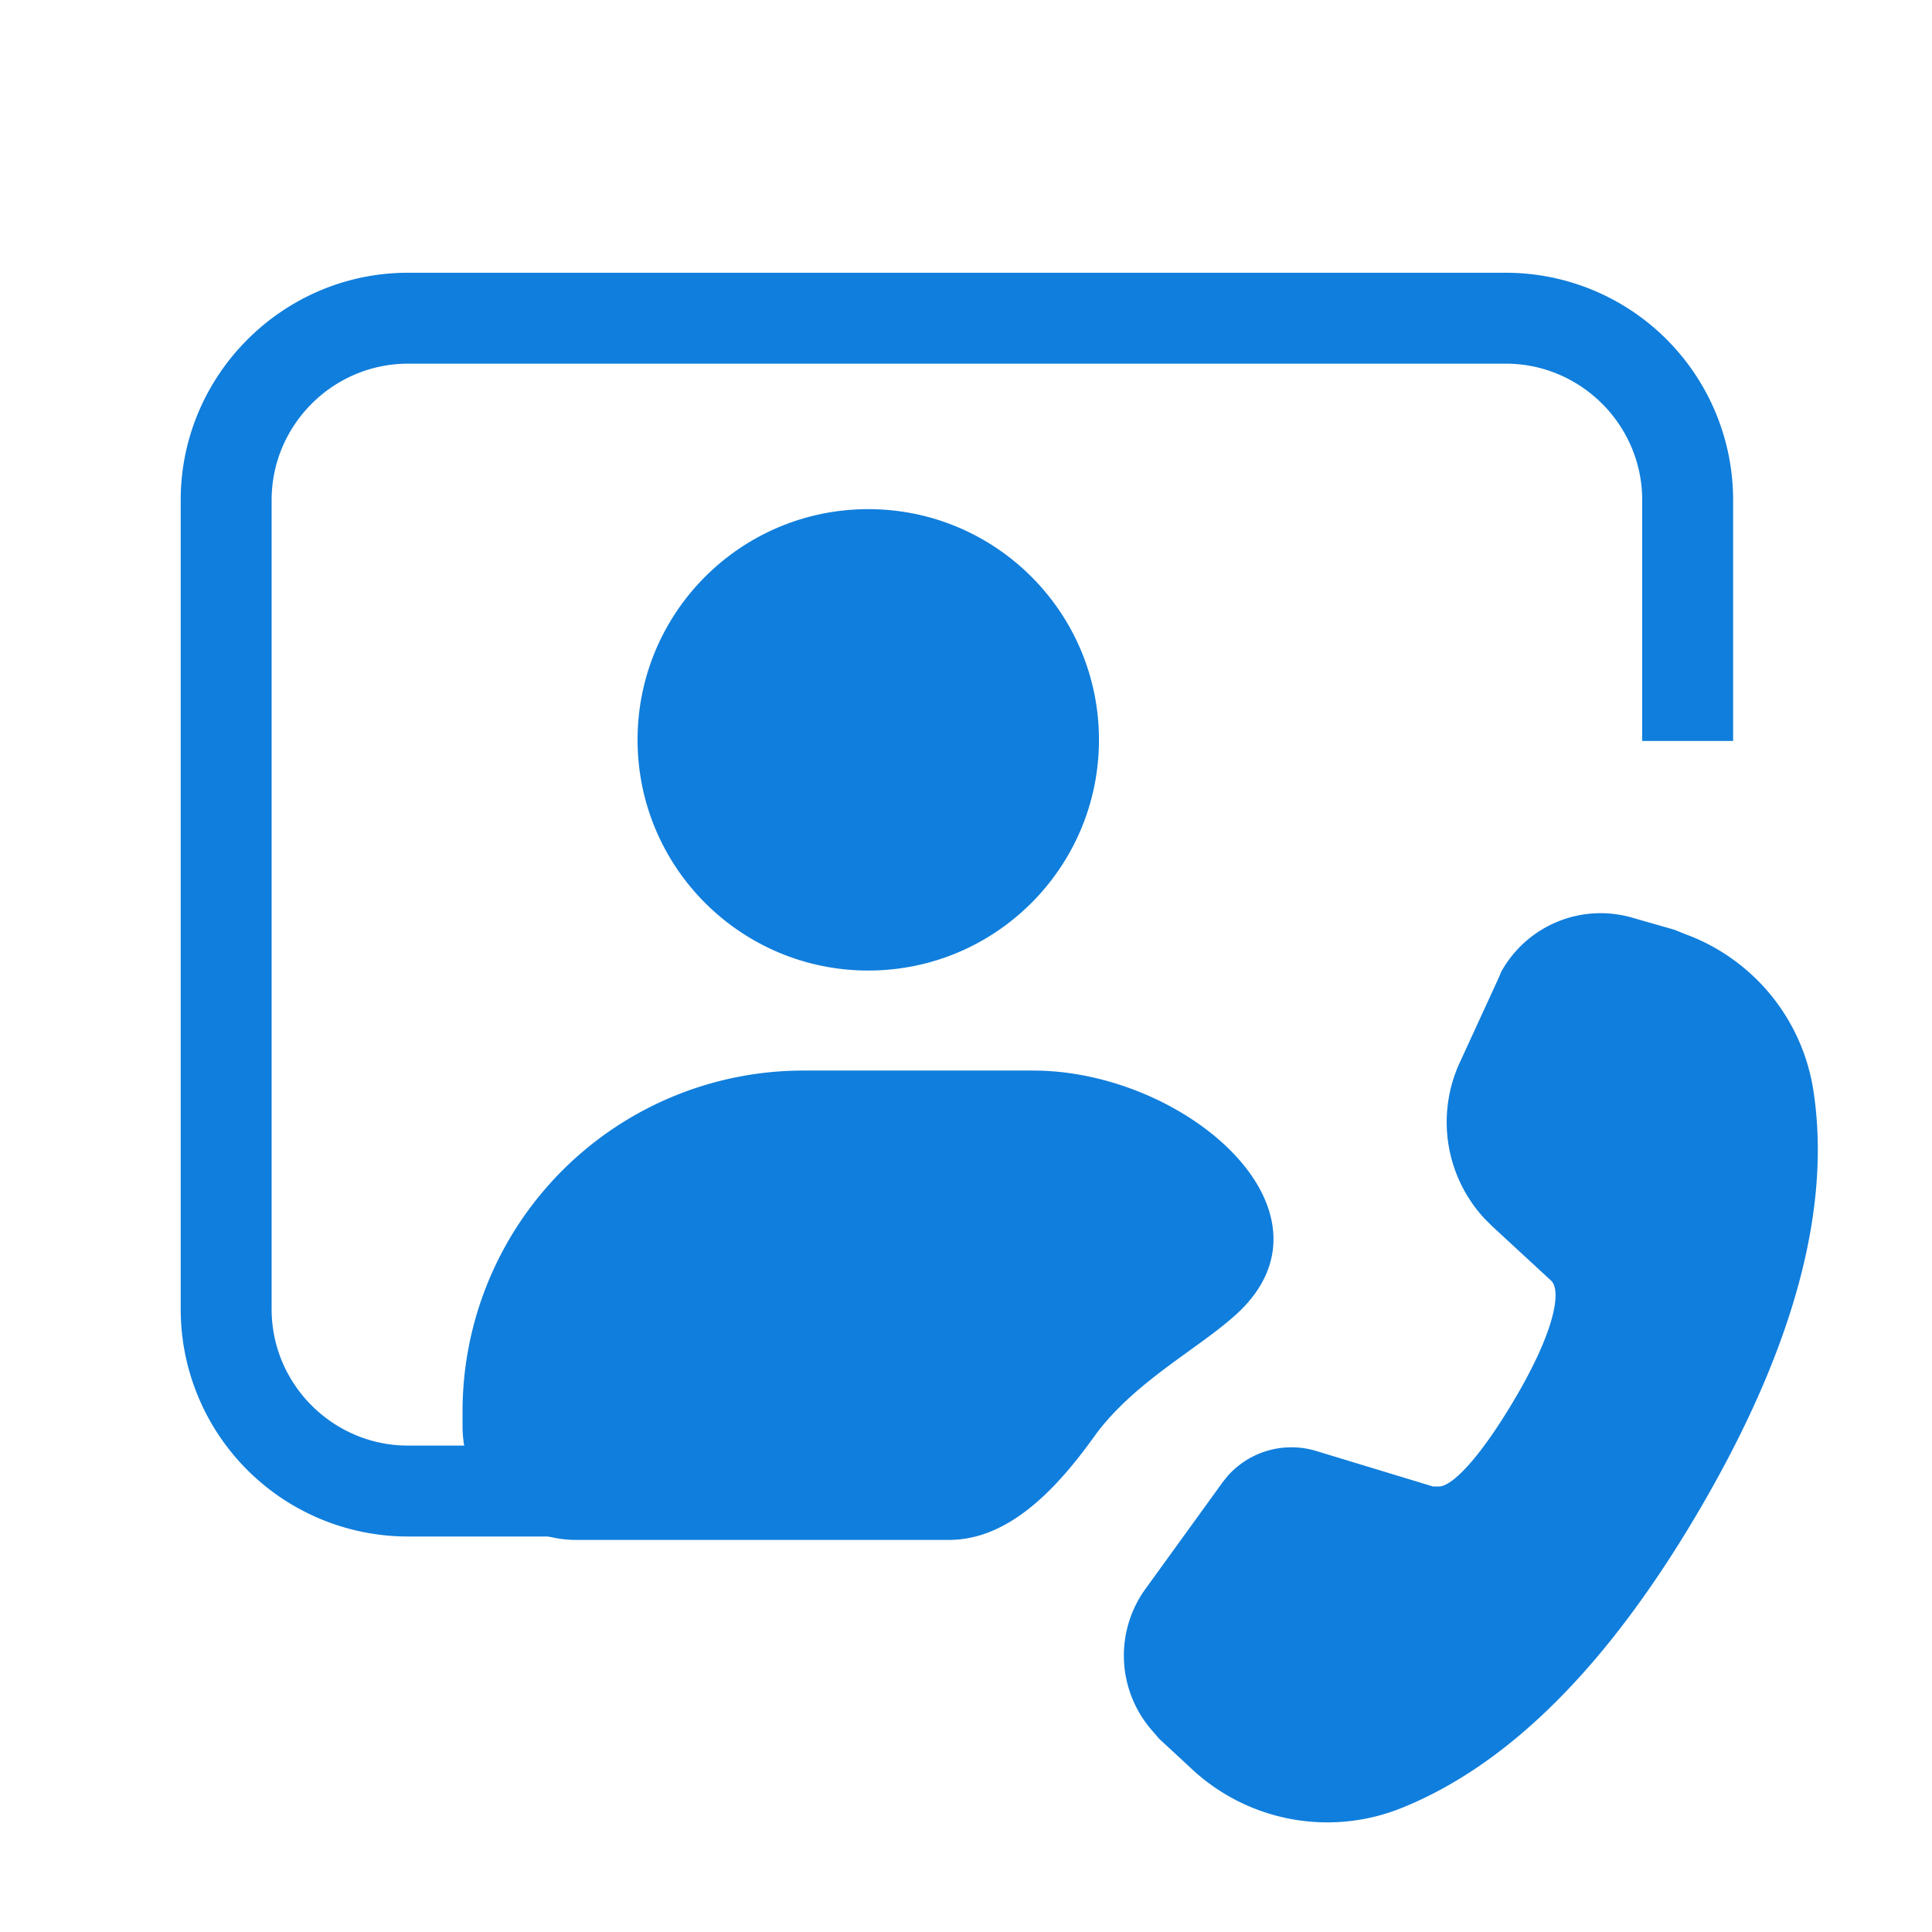 <svg width="17" height="17" fill="none" xmlns="http://www.w3.org/2000/svg"><path d="M13.21 8.55a1 1 0 0 1 1.17-.47l.35.1.1.04a1.75 1.75 0 0 1 1.13 1.4c.15 1.03-.18 2.24-.98 3.62s-1.68 2.28-2.65 2.67a1.75 1.75 0 0 1-1.86-.36l-.27-.25-.06-.07a1 1 0 0 1-.06-1.25l.68-.94.04-.05a.75.75 0 0 1 .79-.22l1.02.31h.05c.12 0 .37-.26.68-.79.34-.58.4-.93.31-1.02l-.52-.48-.07-.07a1.25 1.25 0 0 1-.22-1.36l.34-.74.03-.07ZM5.07 13.55h3.28c.55 0 .98-.49 1.3-.94.34-.45.87-.73 1.2-1.02 1.04-.9-.4-2.17-1.76-2.17H7.07a3 3 0 0 0-3 3v.13a1 1 0 0 0 1 1Z" fill="#107EDC"/><path fill-rule="evenodd" clip-rule="evenodd" d="M1.59 4.4c0-1.1.9-2 2-2h9.66a2 2 0 0 1 2 2v2.12h-.8V4.4c0-.66-.54-1.2-1.2-1.2H3.59c-.66 0-1.2.54-1.2 1.2v7.12c0 .66.54 1.2 1.2 1.2h2.83v.8H3.59a2 2 0 0 1-2-2V4.4Z" fill="#107EDC"/><circle cx="7.64" cy="6.51" r="2.03" fill="#107EDC"/></svg>
